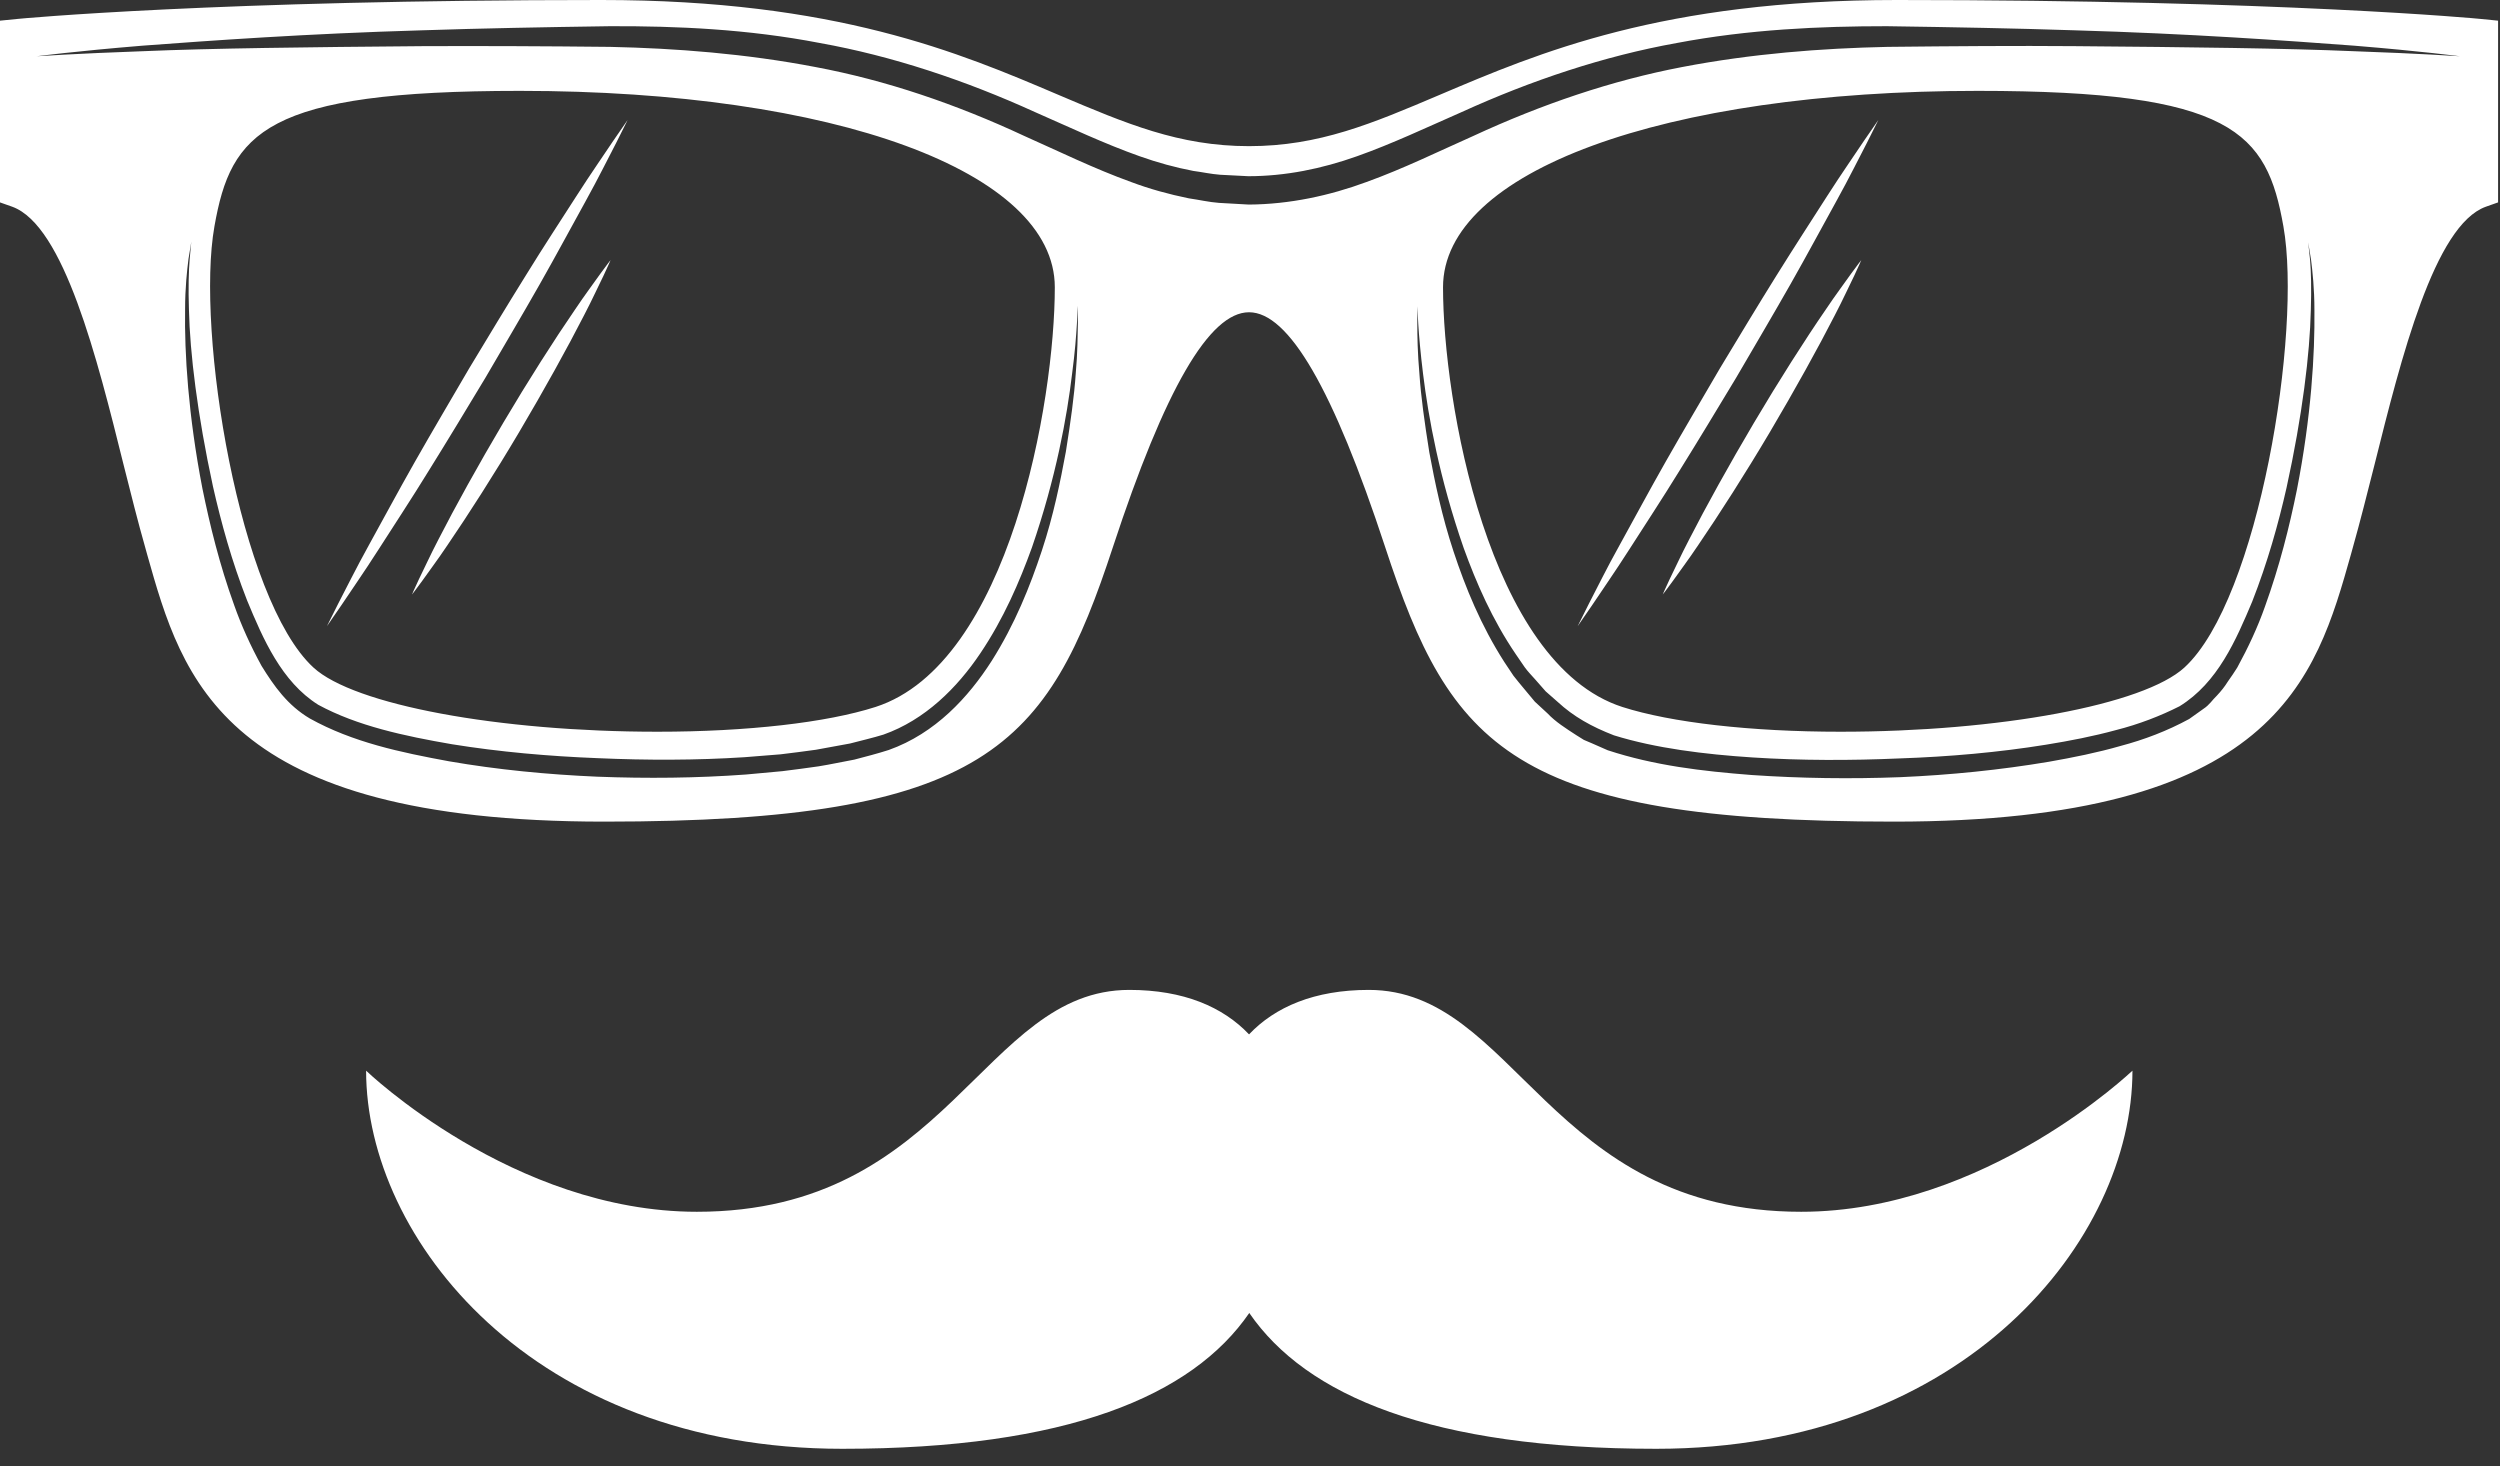 <svg width="104" height="61" viewBox="0 0 104 61" fill="none" xmlns="http://www.w3.org/2000/svg">
<rect x="0" y="0" width="104" height="61" fill="#333333" stroke="none"/>
<path d="M78.91 0C69.16 0 64.02 2.19 59.88 3.95C57.08 5.14 54.87 6.08 51.96 6.08C49.05 6.08 46.84 5.14 44.04 3.95C39.91 2.19 34.77 0 25.01 0C9 0 0.78 0.78 0.7 0.79L0 0.86V1.56V7.88V8.42L0.51 8.6C2.66 9.38 4.04 14.9 5.14 19.33C5.45 20.56 5.74 21.72 6.04 22.77L6.12 23.06C7.59 28.27 9.26 34.18 25.14 34.18C41.05 34.18 43.58 31.04 46.3 22.75C48.46 16.18 50.31 12.99 51.96 12.99C53.61 12.99 55.46 16.18 57.62 22.75C60.34 31.05 62.88 34.18 78.78 34.18C94.66 34.18 96.33 28.27 97.8 23.06L97.88 22.77C98.18 21.71 98.47 20.55 98.78 19.33C99.89 14.89 101.27 9.37 103.41 8.6L103.92 8.42V7.88V1.56V0.86L103.22 0.79C103.14 0.78 94.92 0 78.91 0ZM92.68 28.35C92.55 28.56 92.4 28.75 92.22 28.94C92.03 29.12 91.92 29.32 91.66 29.49L91.07 29.91C90.15 30.41 89.2 30.77 88.22 31.03C87.25 31.31 86.25 31.51 85.23 31.69C83.21 32.03 81.13 32.24 79.06 32.33C76.98 32.41 74.9 32.38 72.86 32.24C70.81 32.08 68.83 31.85 66.88 31.21L66.22 30.92L65.89 30.78C65.78 30.72 65.68 30.64 65.57 30.58C65.14 30.3 64.71 30.03 64.38 29.68L63.85 29.19L63.4 28.65C63.25 28.47 63.1 28.29 62.96 28.11L62.58 27.54C61.6 26.01 60.96 24.43 60.47 22.95C59.98 21.47 59.69 20.06 59.46 18.82C59.26 17.57 59.11 16.48 59.05 15.58C58.97 14.68 58.96 13.97 58.96 13.48C58.96 13 58.96 12.74 58.96 12.74C58.96 12.74 58.97 13 59 13.48C59.03 13.96 59.09 14.67 59.2 15.56C59.42 17.35 59.88 19.9 60.89 22.8C61.41 24.24 62.08 25.78 63.06 27.22L63.43 27.76C63.56 27.94 63.71 28.09 63.86 28.26L64.3 28.76L64.8 29.2C65.46 29.81 66.21 30.23 67.14 30.59C68.88 31.13 70.91 31.38 72.91 31.51C74.92 31.64 76.98 31.64 79.03 31.55C81.08 31.48 83.13 31.3 85.11 30.98C86.1 30.82 87.08 30.63 88.03 30.37C88.98 30.13 89.88 29.78 90.67 29.38C92.26 28.4 93.02 26.62 93.69 25.03C94.33 23.4 94.78 21.79 95.12 20.29C95.78 17.28 96.09 14.71 96.13 12.91C96.16 12.01 96.14 11.3 96.1 10.82C96.05 10.34 96.02 10.08 96.02 10.08C96.02 10.08 96.06 10.33 96.14 10.81C96.2 11.29 96.28 12 96.28 12.91C96.3 14.72 96.15 17.32 95.55 20.38C95.24 21.91 94.83 23.55 94.22 25.24C93.92 26.09 93.53 26.93 93.07 27.77C92.96 27.95 92.82 28.15 92.68 28.35ZM90.87 27.77C89.18 29.32 83.17 30.44 76.56 30.44C72.83 30.44 69.52 30.06 67.49 29.41C61.91 27.61 60.03 16.66 60.03 11.95C60.03 7.14 69.18 3.78 82.28 3.78C92.89 3.78 94.3 5.5 94.99 9.42C95.77 13.8 93.96 24.94 90.87 27.77ZM86.3 1.92C83.89 1.9 81.28 1.92 78.52 1.95C75.76 2.01 72.89 2.23 69.97 2.79C67.04 3.35 64.13 4.34 61.28 5.66C59.84 6.3 58.4 7.01 56.85 7.57C55.31 8.14 53.64 8.5 51.95 8.51L50.71 8.44C50.3 8.41 49.87 8.31 49.45 8.25C48.62 8.08 47.82 7.86 47.05 7.57C45.5 7.01 44.06 6.3 42.62 5.66C39.77 4.33 36.86 3.34 33.93 2.79C31.01 2.23 28.12 2.01 25.38 1.95C22.61 1.92 20.01 1.91 17.6 1.92C12.78 1.96 8.76 2.01 5.95 2.13C3.14 2.23 1.53 2.34 1.53 2.34C1.53 2.34 3.13 2.13 5.93 1.9C8.74 1.69 12.75 1.4 17.58 1.26C19.99 1.18 22.61 1.13 25.37 1.09C28.15 1.08 31.11 1.21 34.11 1.79C37.12 2.33 40.15 3.34 43.05 4.66C44.51 5.3 45.94 5.98 47.41 6.5C48.14 6.76 48.9 6.97 49.64 7.11C50.02 7.16 50.37 7.24 50.76 7.27L51.93 7.33C53.47 7.33 54.99 7.02 56.45 6.5C57.92 5.98 59.35 5.3 60.81 4.66C63.71 3.34 66.74 2.33 69.75 1.79C72.75 1.22 75.73 1.09 78.49 1.09C81.26 1.13 83.87 1.18 86.28 1.26C91.11 1.4 95.12 1.69 97.93 1.9C100.74 2.13 102.33 2.34 102.33 2.34C102.33 2.34 100.72 2.23 97.91 2.13C95.13 2.01 91.12 1.96 86.3 1.92ZM36.97 31.2C36.47 31.36 36.03 31.47 35.54 31.6C35.05 31.69 34.55 31.8 34.05 31.88C33.55 31.95 33.05 32.02 32.55 32.08C32.05 32.13 31.54 32.17 31.03 32.22C28.99 32.37 26.92 32.39 24.84 32.31C22.77 32.22 20.7 32.02 18.68 31.67C16.67 31.3 14.67 30.88 12.89 29.89C11.96 29.34 11.4 28.54 10.88 27.7C10.42 26.86 10.04 26.02 9.74 25.17C9.13 23.48 8.73 21.84 8.42 20.32C7.83 17.27 7.67 14.68 7.7 12.87C7.7 11.97 7.78 11.26 7.84 10.78C7.92 10.3 7.96 10.05 7.96 10.05C7.96 10.05 7.93 10.31 7.89 10.79C7.85 11.27 7.83 11.98 7.86 12.88C7.9 14.68 8.21 17.24 8.86 20.24C9.2 21.74 9.64 23.35 10.28 24.98C10.94 26.57 11.71 28.36 13.24 29.32C14.86 30.2 16.83 30.62 18.8 30.96C20.78 31.28 22.83 31.46 24.87 31.54C26.91 31.63 28.96 31.63 30.97 31.5C31.47 31.46 31.97 31.42 32.47 31.38C32.96 31.32 33.45 31.26 33.94 31.19C34.42 31.1 34.89 31.02 35.36 30.93C35.82 30.81 36.33 30.69 36.75 30.56C38.48 29.95 39.82 28.61 40.78 27.18C41.75 25.74 42.41 24.21 42.93 22.77C43.93 19.87 44.39 17.32 44.6 15.54C44.72 14.65 44.77 13.94 44.8 13.46C44.82 12.98 44.84 12.72 44.84 12.72C44.84 12.72 44.84 12.98 44.84 13.46C44.83 13.94 44.83 14.65 44.75 15.55C44.69 16.45 44.54 17.54 44.34 18.79C44.11 20.03 43.83 21.43 43.34 22.91C42.85 24.39 42.22 25.97 41.25 27.5C40.29 29 38.91 30.51 36.97 31.2ZM43.88 11.95C43.88 16.67 42 27.61 36.42 29.41C34.39 30.06 31.09 30.44 27.35 30.44C20.74 30.44 14.72 29.32 13.04 27.77C9.96 24.94 8.14 13.8 8.92 9.42C9.61 5.5 11.03 3.78 21.63 3.78C34.73 3.78 43.88 7.14 43.88 11.95Z" fill="white"/>
<path d="M17.85 19.56C18.61 18.34 19.4 17.03 20.19 15.72C20.96 14.4 21.74 13.08 22.45 11.83C23.16 10.58 23.79 9.4 24.35 8.39C24.91 7.38 25.33 6.52 25.64 5.93C25.94 5.33 26.11 4.99 26.11 4.99C26.11 4.99 25.89 5.31 25.51 5.86C25.14 6.42 24.59 7.2 23.97 8.17C23.35 9.14 22.61 10.26 21.86 11.48C21.1 12.7 20.31 14.01 19.52 15.32C18.75 16.64 17.97 17.96 17.26 19.21C16.55 20.46 15.92 21.64 15.36 22.65C14.8 23.66 14.38 24.52 14.07 25.11C13.77 25.71 13.6 26.05 13.6 26.05C13.6 26.05 13.82 25.73 14.2 25.18C14.57 24.62 15.12 23.84 15.74 22.87C16.36 21.9 17.1 20.78 17.85 19.56Z" fill="white"/>
<path d="M21.6 17.97C22.63 16.23 23.61 14.46 24.3 13.11C24.65 12.44 24.91 11.86 25.11 11.46C25.3 11.06 25.4 10.82 25.4 10.82C25.4 10.82 25.24 11.02 24.98 11.38C24.73 11.74 24.34 12.25 23.92 12.88C23.06 14.13 21.97 15.84 20.94 17.58C19.91 19.32 18.93 21.09 18.24 22.44C17.89 23.11 17.63 23.69 17.43 24.09C17.24 24.49 17.14 24.73 17.14 24.73C17.14 24.73 17.3 24.53 17.56 24.17C17.81 23.81 18.2 23.3 18.62 22.67C19.48 21.41 20.57 19.71 21.6 17.97Z" fill="white"/>
<path d="M69.88 19.56C70.64 18.34 71.43 17.03 72.22 15.72C72.99 14.4 73.77 13.08 74.48 11.83C75.19 10.58 75.82 9.4 76.38 8.39C76.94 7.38 77.36 6.52 77.67 5.93C77.97 5.33 78.14 4.99 78.14 4.99C78.14 4.99 77.92 5.31 77.54 5.86C77.17 6.42 76.62 7.2 76 8.17C75.38 9.14 74.65 10.26 73.89 11.48C73.13 12.7 72.34 14.01 71.55 15.32C70.78 16.64 70 17.96 69.29 19.21C68.58 20.46 67.95 21.64 67.39 22.65C66.83 23.65 66.41 24.52 66.1 25.11C65.8 25.71 65.63 26.05 65.63 26.05C65.63 26.05 65.85 25.73 66.23 25.18C66.6 24.62 67.15 23.84 67.77 22.87C68.39 21.9 69.13 20.78 69.88 19.56Z" fill="white"/>
<path d="M73.63 17.97C74.66 16.23 75.64 14.46 76.33 13.11C76.68 12.44 76.94 11.86 77.14 11.46C77.33 11.06 77.43 10.82 77.43 10.82C77.43 10.82 77.27 11.02 77.01 11.38C76.76 11.74 76.37 12.25 75.95 12.88C75.09 14.13 74 15.84 72.97 17.58C71.94 19.32 70.96 21.09 70.27 22.44C69.92 23.11 69.66 23.69 69.46 24.09C69.27 24.49 69.17 24.73 69.17 24.73C69.17 24.73 69.33 24.53 69.59 24.17C69.84 23.81 70.23 23.3 70.65 22.67C71.51 21.41 72.6 19.71 73.63 17.97Z" fill="white"/>
<path d="M74.93 50.41C64.44 50.41 63.05 41.18 56.94 41.18C54.68 41.18 53.04 41.89 51.96 43.03C50.88 41.89 49.24 41.18 46.98 41.18C40.87 41.18 39.48 50.41 28.99 50.41C21.33 50.41 15.23 44.54 15.23 44.54C15.23 51.54 22.16 60.27 35.04 60.27C44.39 60.27 49.6 58.07 51.97 54.62C54.34 58.07 59.55 60.27 68.9 60.27C81.78 60.27 88.71 51.54 88.71 44.54C88.7 44.54 82.59 50.41 74.93 50.41Z" fill="white"/>
</svg>

